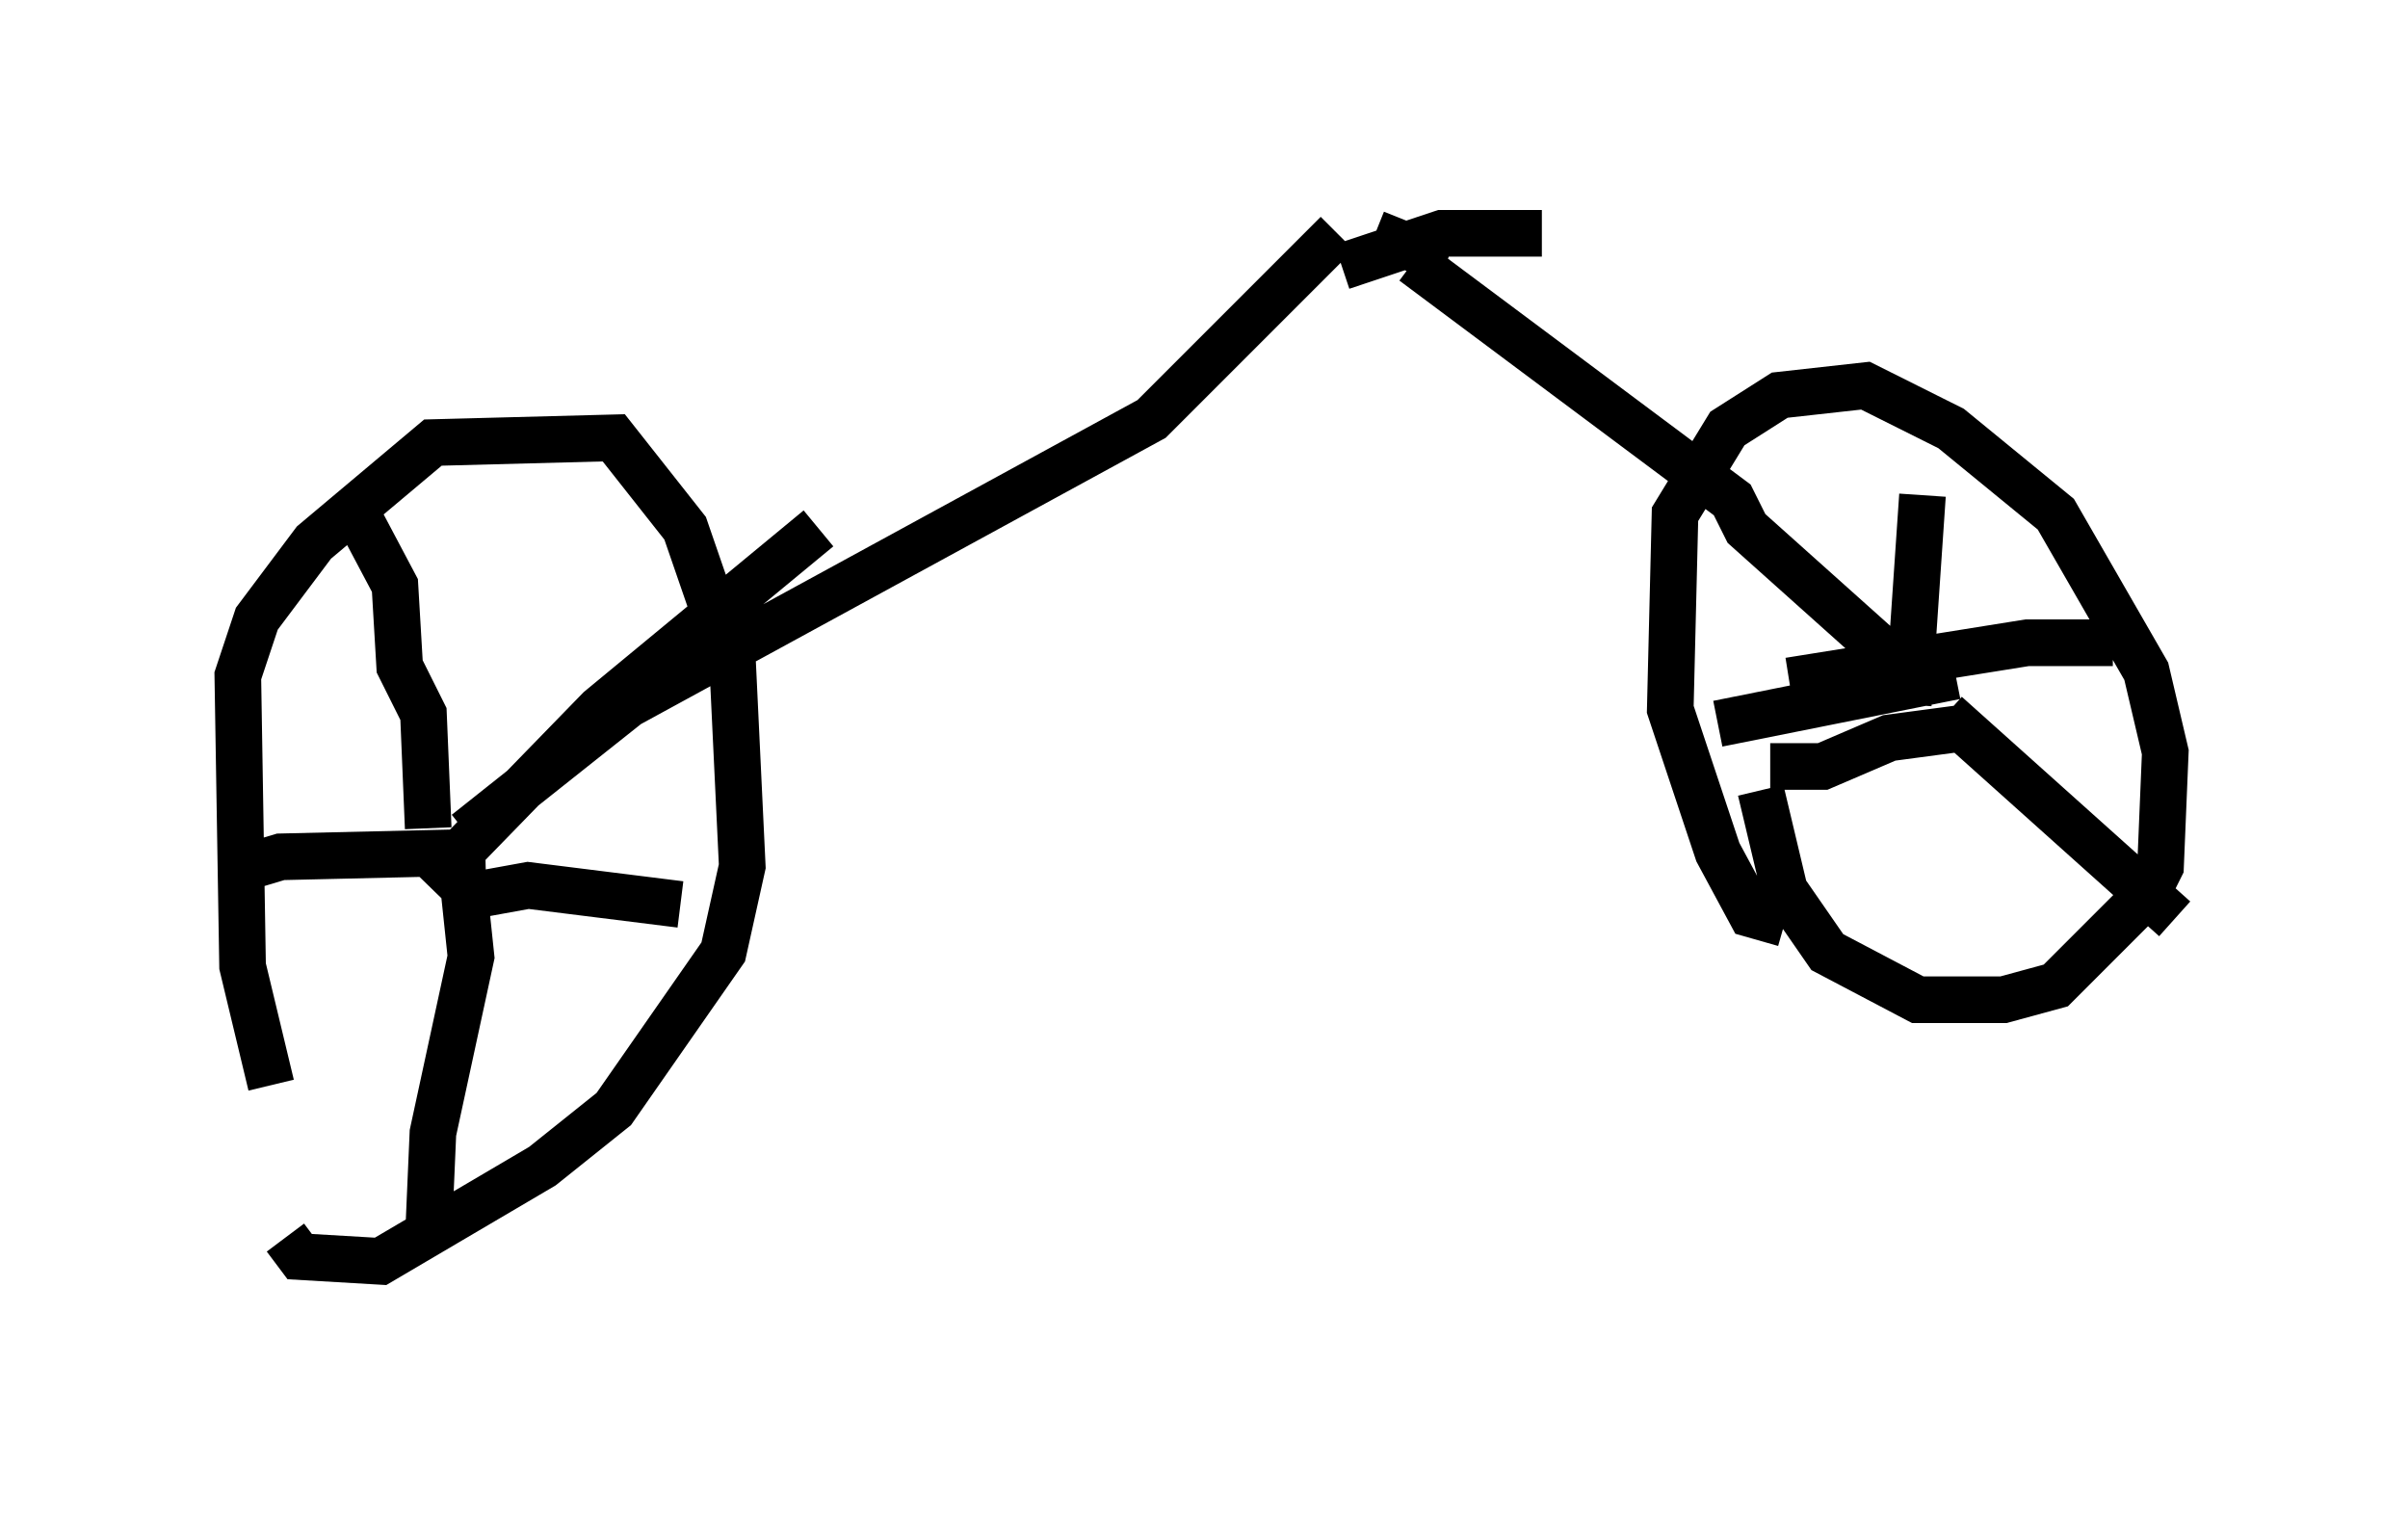 <?xml version="1.0" encoding="utf-8" ?>
<svg baseProfile="full" height="32.663" version="1.1" width="51.65" xmlns="http://www.w3.org/2000/svg" xmlns:ev="http://www.w3.org/2001/xml-events" xmlns:xlink="http://www.w3.org/1999/xlink"><defs /><rect fill="white" height="32.663" width="51.65" x="0" y="0" /><path d="M7.96, 27.663 m-2.144, -4.39 l-0.613, -2.552 -0.102, -6.227 l0.408, -1.225 1.225, -1.633 l2.552, -2.144 3.879, -0.102 l1.531, 1.94 1.021, 2.96 l0.204, 4.288 -0.408, 1.838 l-2.348, 3.369 -1.531, 1.225 l-3.471, 2.042 -1.735, -0.102 l-0.306, -0.408 m3.063, -7.554 l3.675, -3.777 4.696, -3.879 m-8.371, 6.431 l-0.102, -2.45 -0.51, -1.021 l-0.102, -1.735 -0.919, -1.735 m2.858, 7.452 l-4.39, 0.102 -1.021, 0.306 m4.9, -0.102 l0.204, 1.94 -0.817, 3.777 l-0.102, 2.348 m1.021, -7.452 l1.123, -0.204 3.267, 0.408 m-4.594, -1.531 l3.471, -2.756 11.229, -6.125 l3.981, -3.981 m0.102, 0.715 l2.144, -0.715 2.144, 0.0 m-3.573, 0.0 l1.531, 0.613 m-0.715, 0.0 l6.84, 5.104 0.306, 0.613 l3.879, 3.471 m-3.063, 5.002 l-0.715, -0.204 -0.715, -1.327 l-1.021, -3.063 0.102, -4.185 l1.123, -1.838 1.123, -0.715 l1.838, -0.204 1.838, 0.919 l2.246, 1.838 1.94, 3.369 l0.408, 1.735 -0.102, 2.45 l-0.306, 0.613 -1.94, 1.94 l-1.123, 0.306 -1.838, 0.0 l-1.94, -1.021 -0.919, -1.327 l-0.51, -2.144 m0.204, -0.51 l1.123, 0.0 1.429, -0.613 l1.531, -0.204 m-1.123, -0.51 l0.306, -4.492 m0.51, 4.696 l4.9, 4.39 m-1.327, -5.921 l-1.838, 0.0 -5.104, 0.817 m3.573, -0.102 l-5.104, 1.021 " fill="none" stroke="black" stroke-width="1" /></svg>